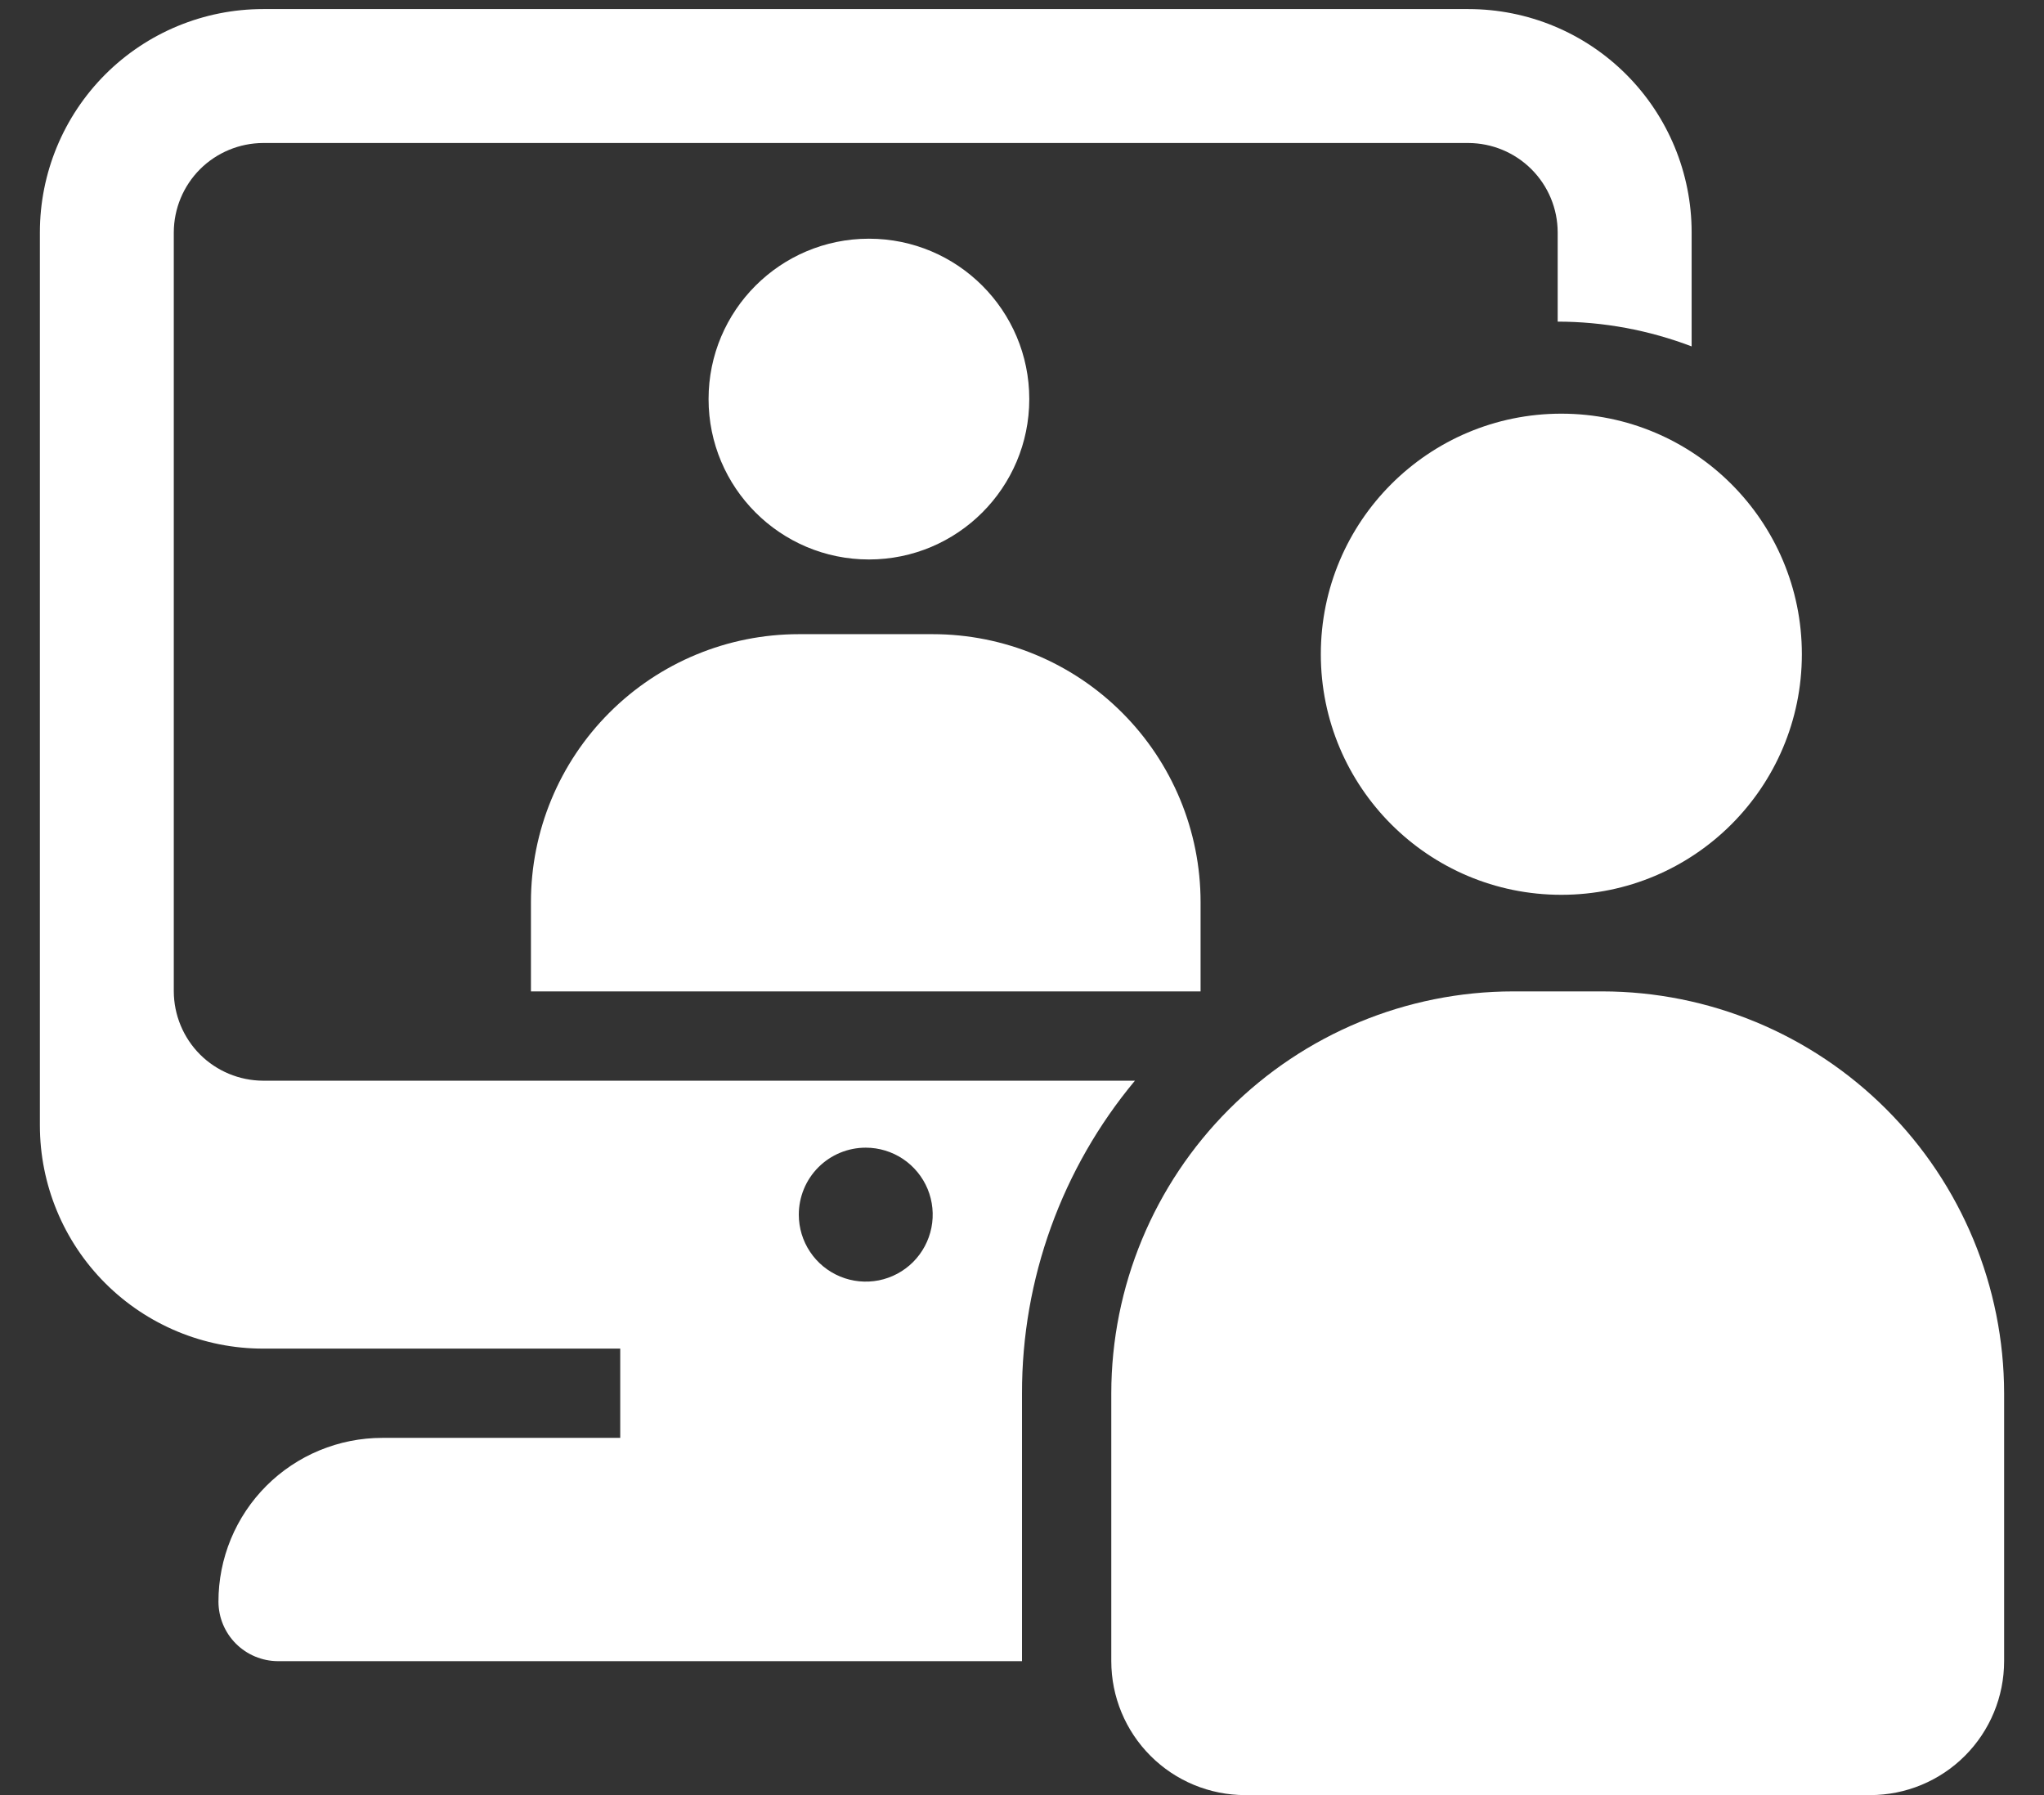 <svg width="41" height="36" viewBox="0 0 41 36" fill="none" xmlns="http://www.w3.org/2000/svg">
<rect x="0" y="0" width="41" height="36" fill="#333333" stroke="none"/>
<path d="M17.43 11.22C19.206 11.22 20.646 9.78 20.646 8.003C20.646 6.227 19.206 4.787 17.43 4.787C15.653 4.787 14.213 6.227 14.213 8.003C14.213 9.78 15.653 11.22 17.43 11.22Z" fill="white"/>
<path d="M24.082 19.882V18.091C24.082 16.666 23.516 15.299 22.508 14.292C21.501 13.284 20.134 12.718 18.709 12.718H16.023C14.598 12.718 13.231 13.284 12.224 14.292C11.216 15.299 10.65 16.666 10.65 18.091V19.882H24.082Z" fill="white"/>
<path d="M3.486 19.882V4.659C3.488 4.184 3.677 3.73 4.012 3.394C4.348 3.059 4.803 2.87 5.277 2.868H29.454C29.929 2.87 30.384 3.059 30.719 3.394C31.055 3.73 31.244 4.184 31.245 4.659V6.45C32.163 6.451 33.074 6.62 33.932 6.947V4.659C33.932 3.472 33.46 2.333 32.62 1.493C31.781 0.653 30.642 0.182 29.454 0.182H5.277C4.09 0.182 2.951 0.653 2.111 1.493C1.272 2.333 0.8 3.472 0.8 4.659V22.568C0.8 23.756 1.272 24.895 2.111 25.734C2.951 26.574 4.09 27.046 5.277 27.046H12.441V28.836H7.668C7.236 28.836 6.809 28.921 6.41 29.086C6.011 29.251 5.648 29.493 5.343 29.798C5.038 30.103 4.796 30.466 4.631 30.864C4.466 31.264 4.381 31.691 4.382 32.123C4.383 32.438 4.509 32.74 4.732 32.963C4.955 33.186 5.257 33.312 5.573 33.314H20.5V27.941C20.497 25.651 21.299 23.432 22.765 21.673H5.277C4.803 21.671 4.348 21.482 4.012 21.147C3.677 20.811 3.488 20.356 3.486 19.882ZM17.366 23.016C17.631 23.016 17.891 23.095 18.112 23.242C18.333 23.39 18.505 23.6 18.607 23.845C18.708 24.09 18.735 24.361 18.683 24.621C18.631 24.882 18.503 25.121 18.316 25.309C18.128 25.497 17.888 25.625 17.628 25.677C17.367 25.728 17.097 25.702 16.852 25.6C16.606 25.498 16.396 25.326 16.249 25.105C16.101 24.884 16.023 24.625 16.023 24.359C16.023 24.003 16.164 23.661 16.416 23.409C16.668 23.157 17.009 23.016 17.366 23.016Z" fill="white"/>
<path d="M31.318 17.945C33.983 17.945 36.143 15.785 36.143 13.12C36.143 10.456 33.983 8.296 31.318 8.296C28.654 8.296 26.494 10.456 26.494 13.12C26.494 15.785 28.654 17.945 31.318 17.945Z" fill="white"/>
<path d="M37.513 36H24.977C24.265 36 23.581 35.717 23.078 35.213C22.574 34.709 22.291 34.026 22.291 33.314V27.941C22.293 25.804 23.143 23.756 24.654 22.245C26.165 20.734 28.213 19.884 30.35 19.882H32.141C34.277 19.884 36.326 20.734 37.837 22.245C39.348 23.756 40.197 25.804 40.2 27.941V33.314C40.2 34.026 39.917 34.709 39.413 35.213C38.909 35.717 38.226 36 37.513 36Z" fill="white"/>
</svg>
